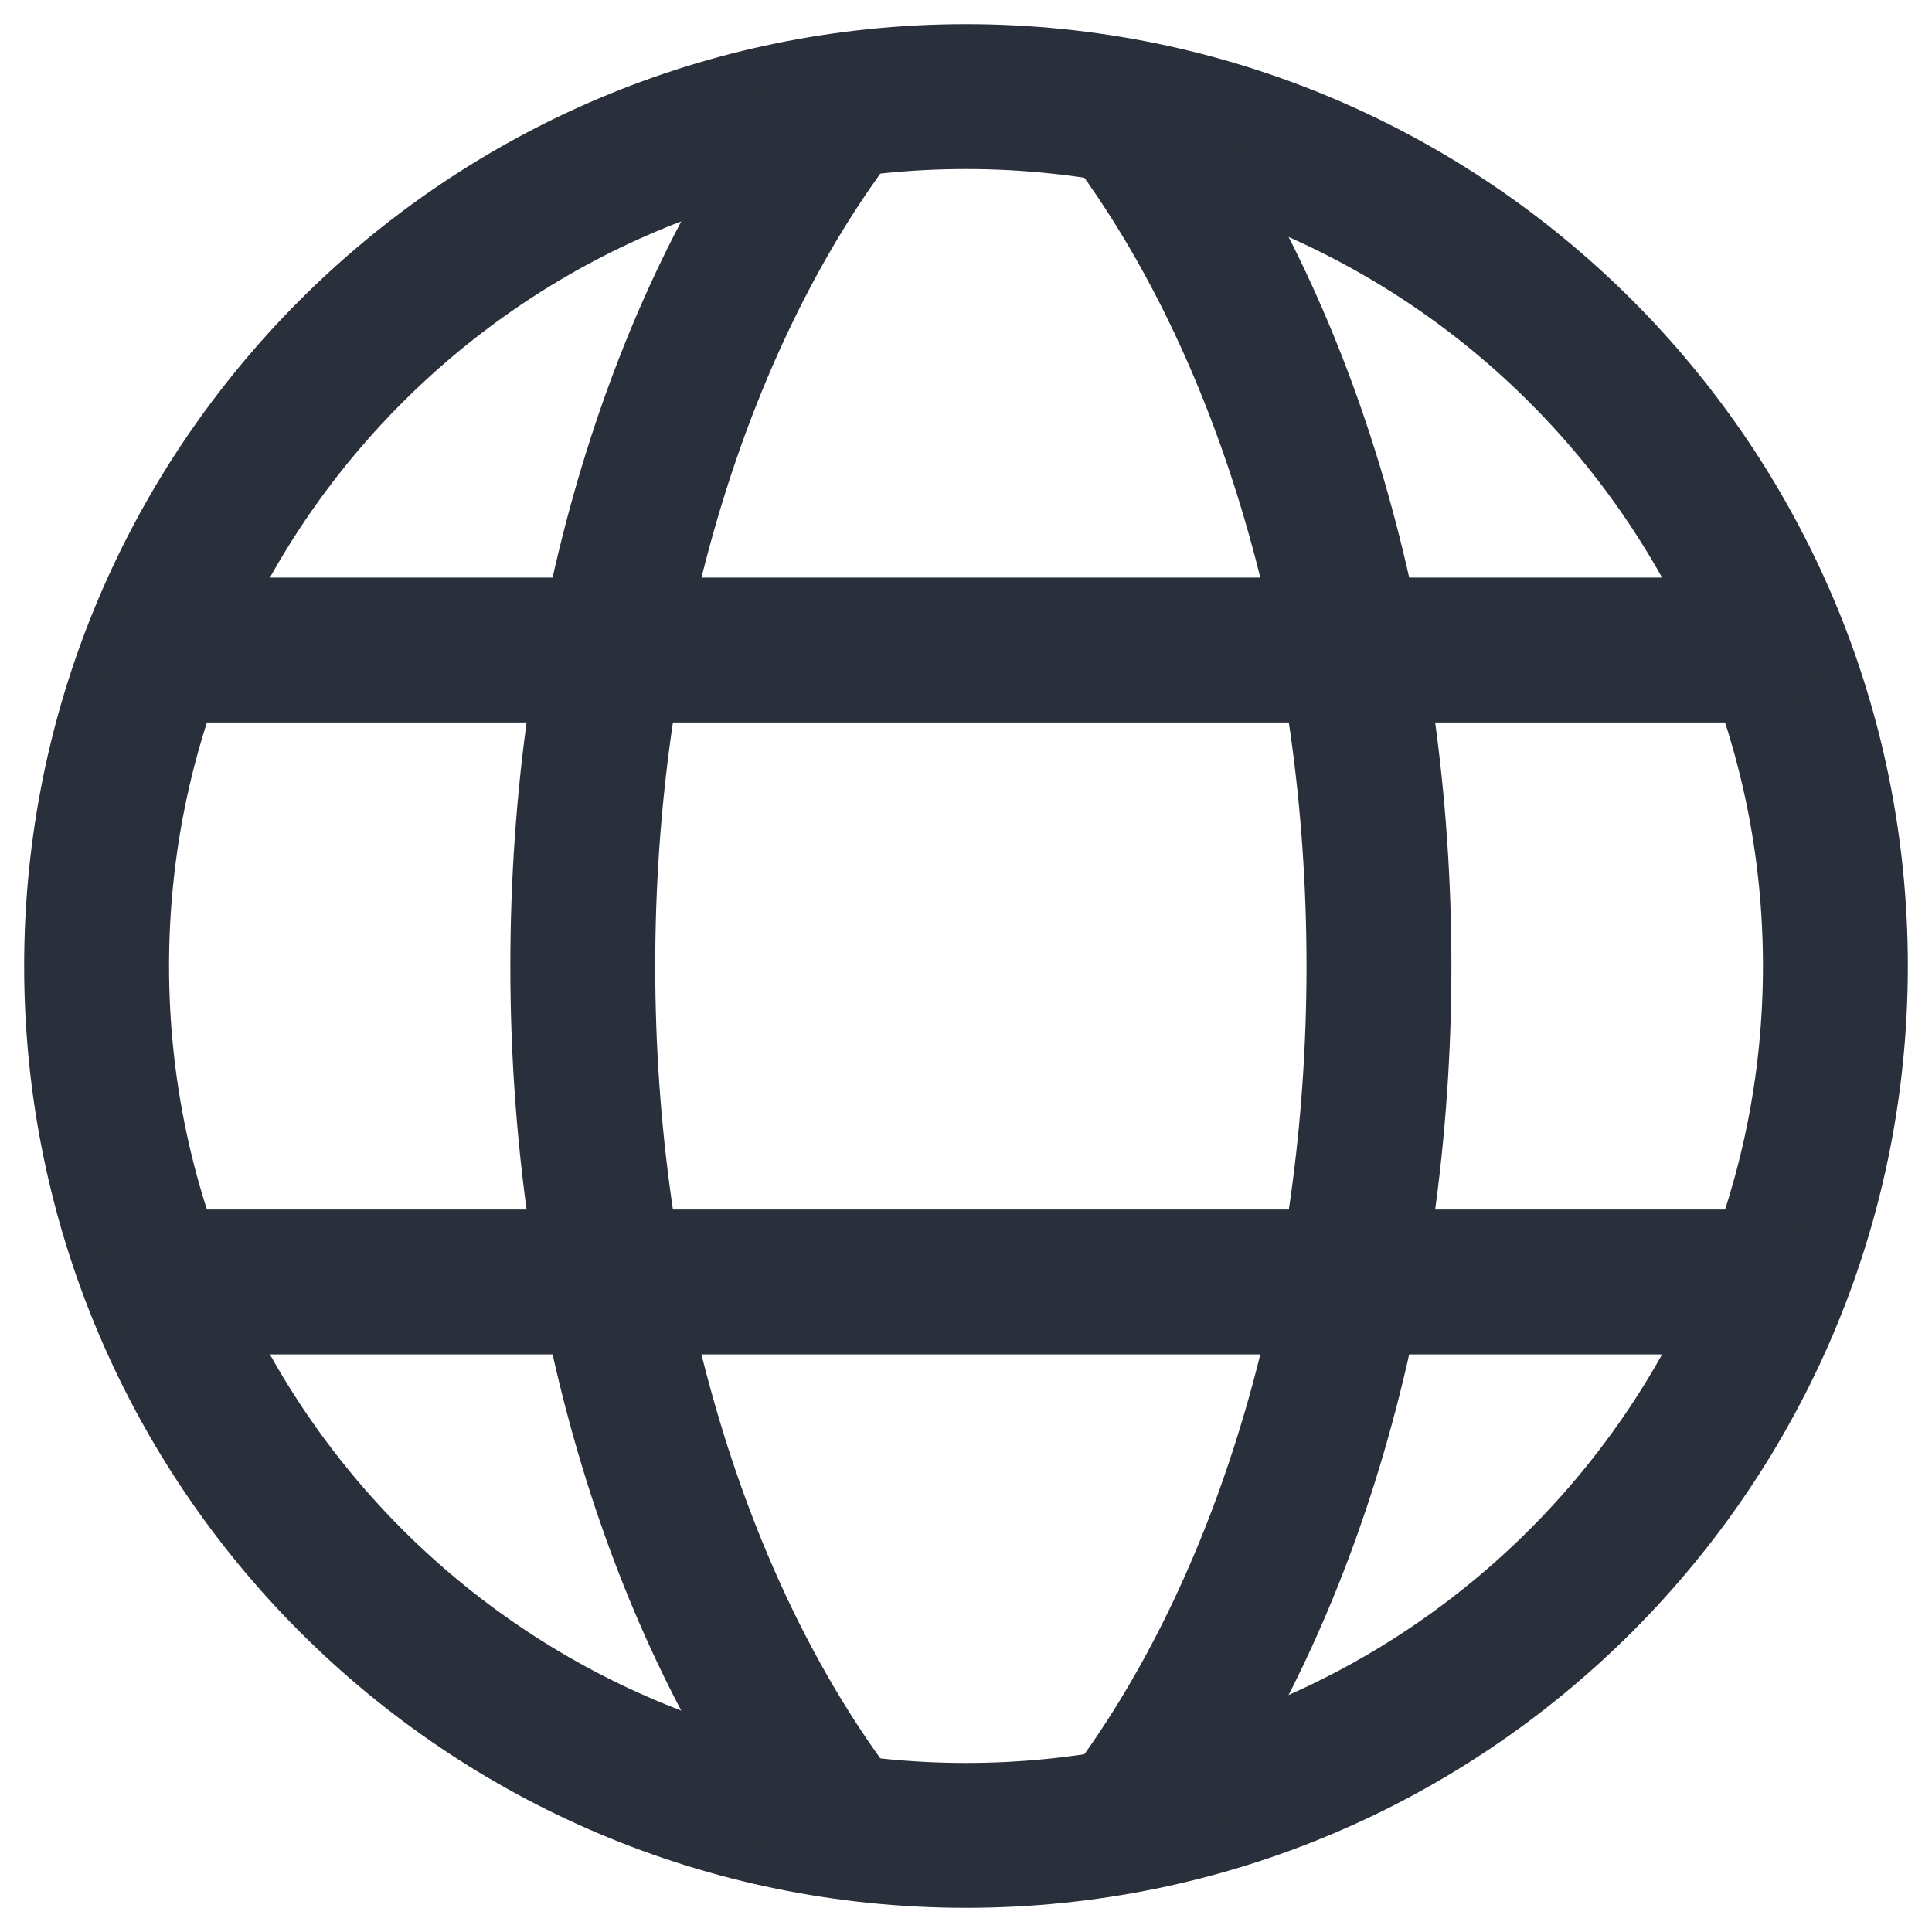 <svg width="20" height="20" viewBox="0 0 20 20" fill="none" xmlns="http://www.w3.org/2000/svg">
<path d="M10 19C14.971 19 19 14.971 19 10C19 5.029 14.971 1 10 1C5.029 1 1 5.029 1 10C1 14.971 5.029 19 10 19Z" stroke="#2A303B" stroke-width="1.5" stroke-miterlimit="10" stroke-linecap="round"/>
<path d="M8.493 18.625C6.986 16.517 6.033 13.435 6.033 10C6.033 6.565 6.986 3.482 8.493 1.375" stroke="#2A303B" stroke-width="1.5" stroke-miterlimit="10" stroke-linecap="round"/>
<path d="M11.815 1.375C13.323 3.482 14.275 6.565 14.275 10C14.275 13.435 13.323 16.517 11.815 18.625" stroke="#2A303B" stroke-width="1.5" stroke-miterlimit="10" stroke-linecap="round"/>
<path d="M1.817 6.729H18.182" stroke="#2A303B" stroke-width="1.5" stroke-miterlimit="10" stroke-linecap="round"/>
<path d="M1.817 13.271H18.182" stroke="#2A303B" stroke-width="1.5" stroke-miterlimit="10" stroke-linecap="round"/>
</svg>
